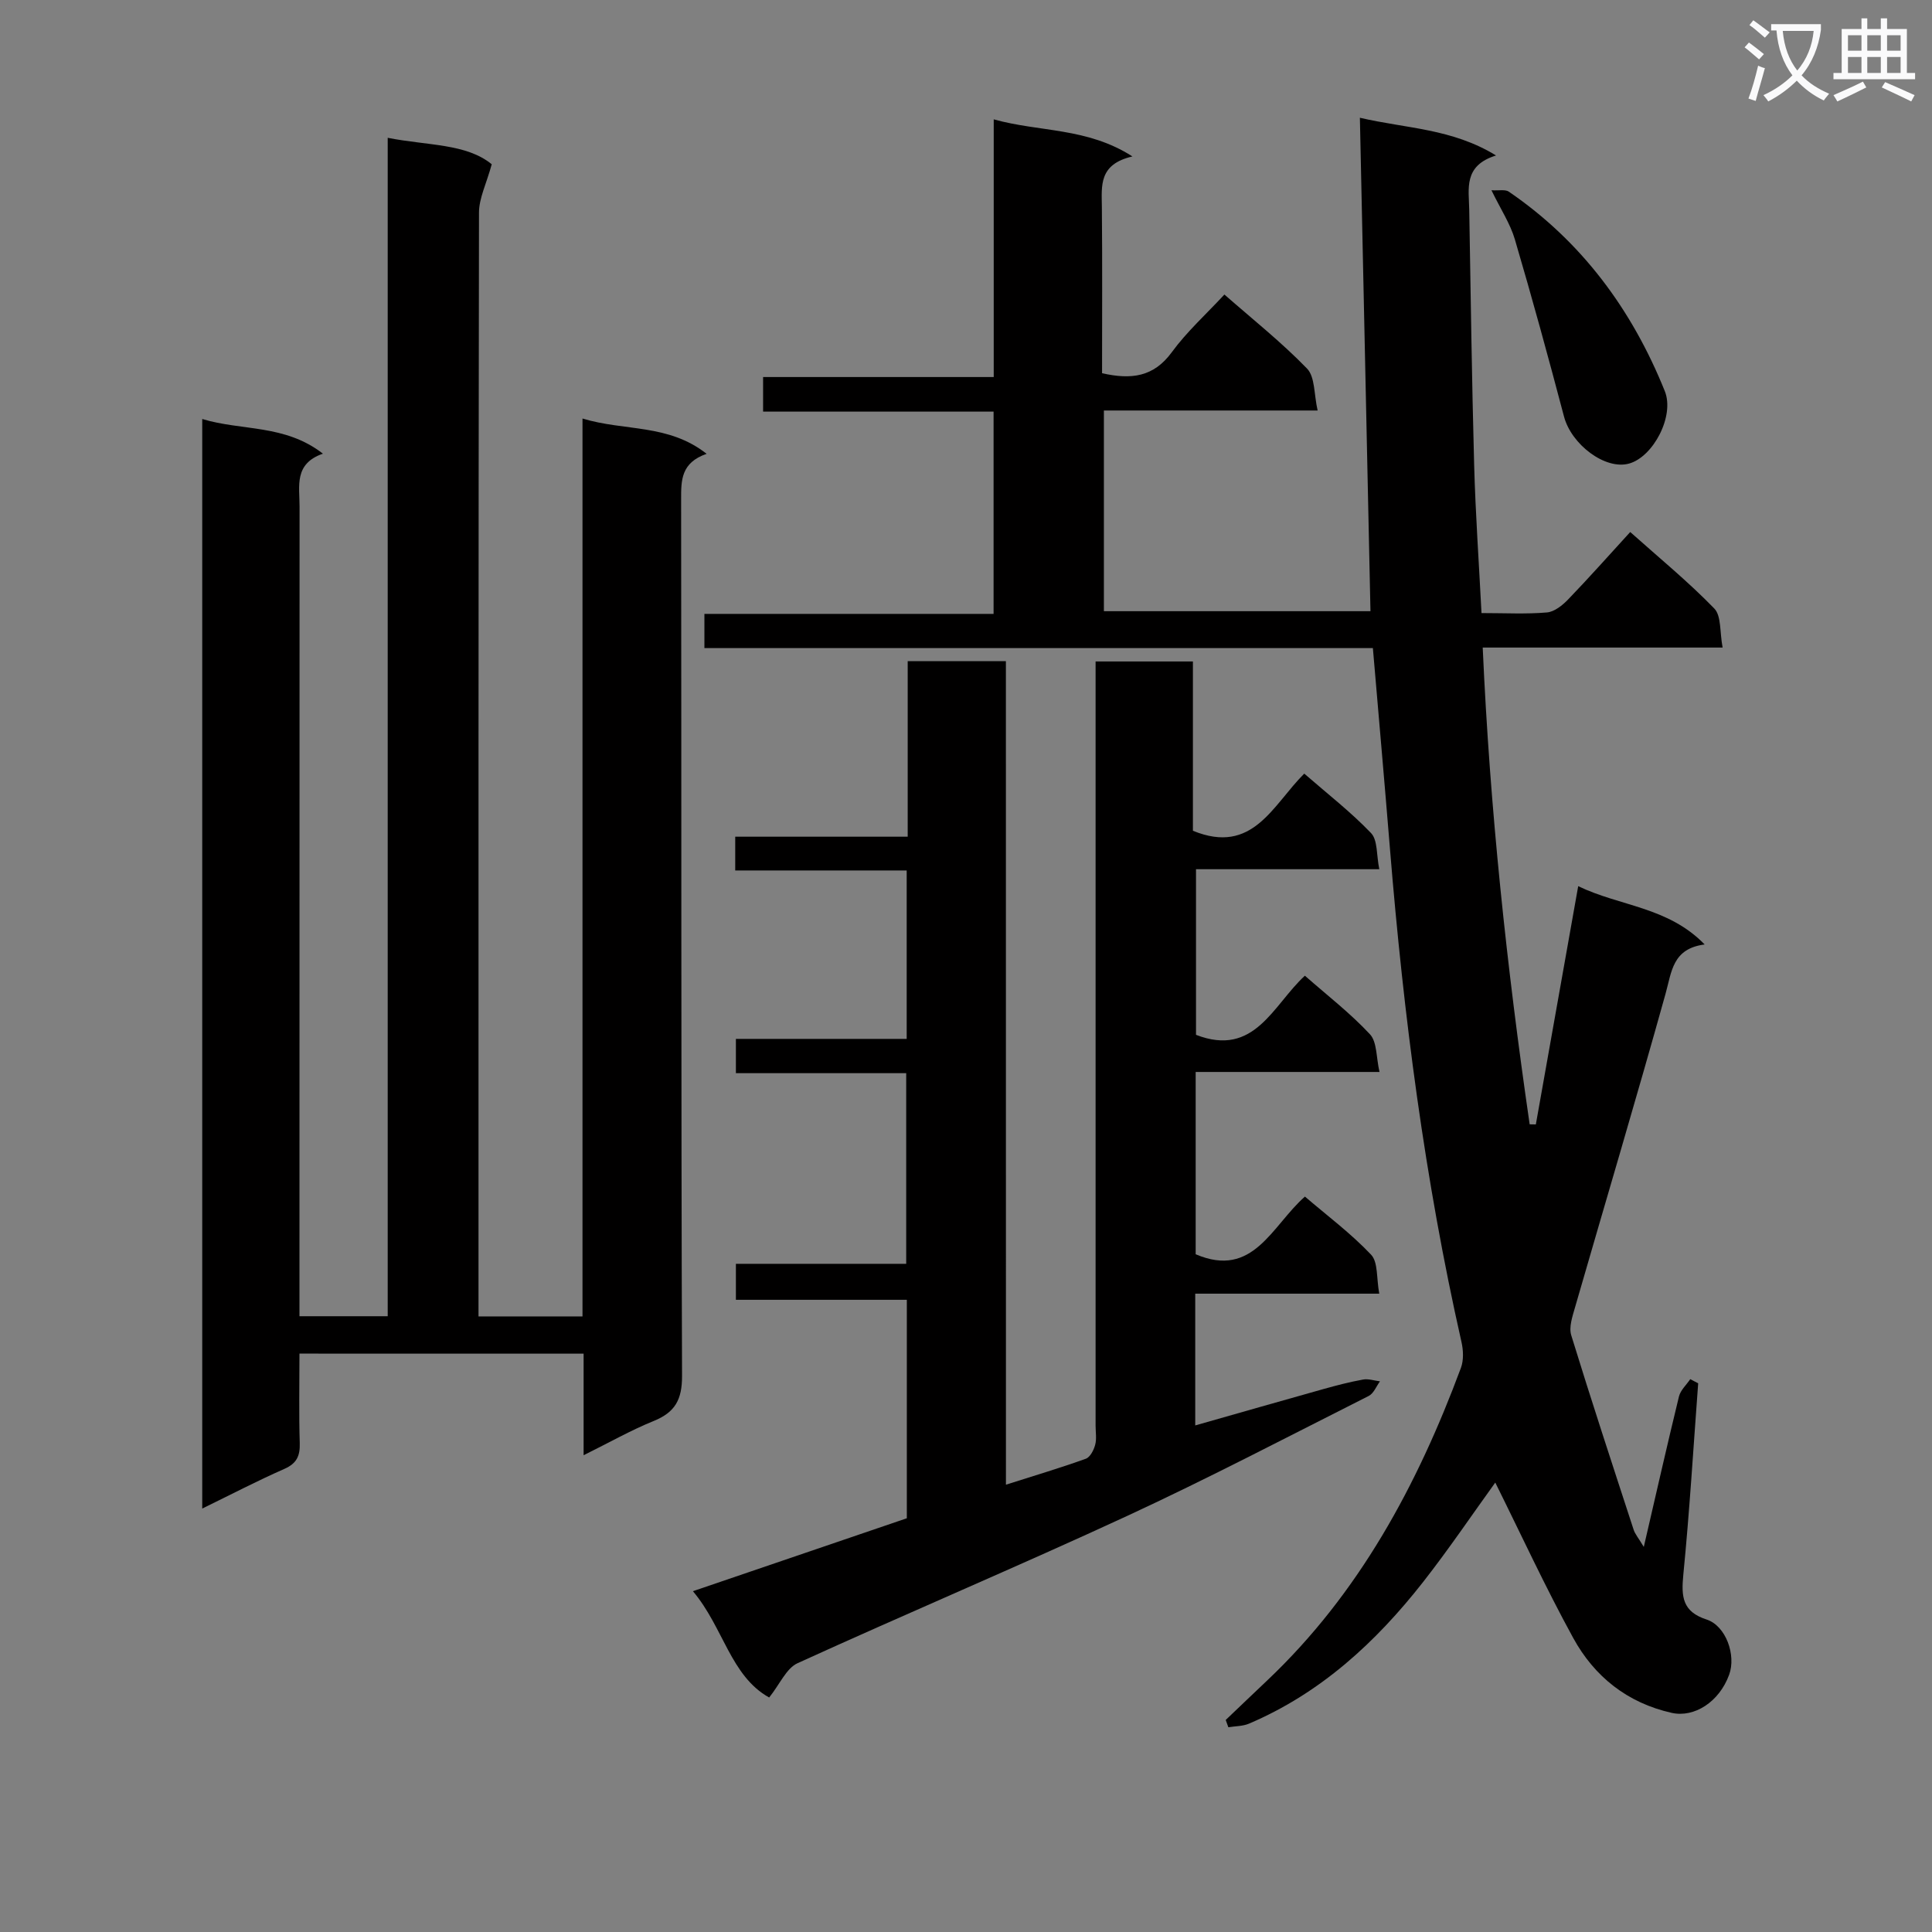 <svg enable-background="new 0 0 400 400" viewBox="0 0 400 400" xmlns="http://www.w3.org/2000/svg"><rect x="0" y="0" width="400" height="400" fill="#808080" stroke="none"/><path d="m362.1 8.8c1.1.8 2.1 1.6 3.1 2.4l-1 1.1c-1.3-1.1-2.3-2-3-2.5zm1.9 4.8c.5.2.9.4 1.4.5-.6 2.3-1.3 4.5-1.9 6.8l-1.5-.5c.8-2.1 1.4-4.3 2-6.8zm-1-9.4c1.3.9 2.4 1.8 3.4 2.5l-1 1.1c-1.4-1.2-2.4-2.1-3.2-2.6zm3.7 2.2v-1.4h10.3v1.2c-.5 3.6-1.8 6.8-4 9.4 1.5 1.6 3.4 2.8 5.7 3.8-.3.4-.7.8-1.1 1.4-2.3-1.1-4.1-2.5-5.6-4.1-1.6 1.6-3.6 3.1-5.9 4.3-.3-.5-.7-.9-1-1.3 2.4-1.1 4.4-2.5 6-4.1-1.9-2.5-3-5.6-3.3-9.3h-1.1zm8.8 0h-6.4c.3 3.3 1.3 6 3 8.2 2-2.3 3.1-5.1 3.4-8.2z" fill="#fafafb"/><path d="m385.3 3.8h1.3v2.2h2.8v-2.2h1.3v2.2h4.1v9.1h1.7v1.3h-16.9v-1.3h1.7v-9.1h4.1v-2.2zm.4 13.1.7 1.2c-1.8.9-3.8 1.9-6 2.9-.2-.4-.5-.8-.8-1.3 2.3-1 4.3-1.9 6.1-2.8zm-3.1-6.4h2.8v-3.2h-2.8zm0 4.6h2.8v-3.3h-2.8zm4-4.6h2.8v-3.2h-2.8zm0 4.6h2.8v-3.3h-2.8zm3.7 1.9c2.1.9 4.1 1.8 6.1 2.7l-.7 1.3c-2.2-1.1-4.2-2-6.1-2.9zm3.2-9.7h-2.8v3.2h2.8zm-2.8 7.8h2.8v-3.3h-2.8z" fill="#fafafb"/><g fill="#010000"><path d="m326.75 183.47c8.66 4.19 18.56 4.24 26.18 12.07-6.68.86-6.82 5.65-8.1 10.22-6.05 21.71-12.5 43.31-18.75 64.96-.53 1.85-1.29 4.06-.77 5.74 4.14 13.47 8.55 26.86 12.92 40.26.29.89.96 1.65 2.1 3.55 2.57-11.08 4.84-21.13 7.28-31.14.32-1.31 1.54-2.4 2.34-3.59.55.29 1.1.57 1.64.86-.99 13.22-1.78 26.47-3.08 39.66-.44 4.52-.2 7.61 4.81 9.24 4.03 1.31 6.16 7.39 4.68 11.44-2.06 5.64-7.22 8.93-11.89 7.89-9.19-2.06-16.01-7.51-20.39-15.5-5.79-10.56-10.84-21.52-16.14-32.18-4.74 6.56-9.62 13.8-14.99 20.65-9.76 12.44-21.19 22.95-35.97 29.25-1.3.56-2.86.52-4.3.76-.18-.5-.37-1.01-.55-1.51 2.86-2.72 5.7-5.45 8.57-8.16 19.07-18.05 31.11-40.47 40.13-64.74.59-1.6.5-3.66.11-5.37-7.6-33.59-11.99-67.64-14.79-101.93-1.12-13.71-2.33-27.42-3.55-41.72-46.04 0-92.1 0-138.4 0 0-2.54 0-4.49 0-7.08h59.87c0-14.22 0-27.8 0-41.88-15.83 0-31.57 0-47.72 0 0-2.54 0-4.59 0-7.16h47.75c0-17.88 0-35.26 0-53.35 9.56 2.67 19.29 1.64 28.72 7.68-7.03 1.62-6.37 6.09-6.33 10.47.11 11.45.04 22.91.04 34.41 6.06 1.37 10.68.79 14.44-4.35 3.12-4.27 7.13-7.88 10.89-11.94 5.81 5.1 11.82 9.87 17.11 15.33 1.67 1.73 1.42 5.32 2.19 8.68-15.34 0-29.61 0-44.25 0v41.55h55.19c-.72-33.66-1.45-67.47-2.19-102.16 9.69 2.26 19.03 2.2 28.19 7.81-6.81 2.1-5.62 6.92-5.55 11.26.3 17.64.54 35.28 1.02 52.92.28 10.09.99 20.16 1.52 30.56 4.94 0 9.27.24 13.55-.13 1.55-.13 3.23-1.49 4.41-2.72 4.26-4.42 8.34-9.02 12.83-13.93 5.97 5.33 12 10.27 17.4 15.83 1.49 1.53 1.11 4.87 1.73 8.09-16.81 0-32.88 0-49.67 0 1.49 33.52 4.99 66.18 9.72 98.71.43.01.86.01 1.28.02 2.88-16.14 5.74-32.27 8.77-49.33z"/><path d="m62 280.25c0 6.53-.13 12.53.06 18.52.08 2.67-.63 4.23-3.21 5.36-5.59 2.46-11.01 5.29-16.98 8.2 0-75.41 0-150.13 0-225.58 8.26 2.5 17.08 1.04 24.99 7.18-6.02 2.07-4.84 6.71-4.84 10.9-.02 53.83-.02 107.64-.02 161.46v6.22h18.27c0-81.02 0-162.06 0-243.98 8.25 1.64 16.26 1.15 21.54 5.48-1.11 4.05-2.63 7.01-2.64 9.99-.13 74.14-.1 148.29-.1 222.43v6.12h21.53c0-61.7 0-123.39 0-185.9 8.73 2.66 17.74 1.04 25.7 7.31-5.31 1.84-5.29 5.47-5.28 9.43.08 60.48-.02 120.96.19 181.44.02 4.94-1.42 7.56-5.87 9.37-4.72 1.91-9.19 4.46-14.51 7.09 0-7.39 0-14.1 0-21.03-19.81-.01-39.05-.01-58.83-.01z"/><path d="m208.27 307.39c6.22-1.98 11.42-3.53 16.53-5.37.9-.32 1.65-1.79 1.94-2.87.34-1.24.09-2.65.09-3.98 0-50.65 0-101.31 0-151.96 0-1.97 0-3.93 0-6.26h20.15v35.05c12.43 5.1 16.5-5.33 23.05-11.83 4.79 4.17 9.64 7.93 13.83 12.31 1.4 1.46 1.1 4.54 1.71 7.48-12.98 0-25.25 0-37.95 0v34.29c12.16 4.72 15.93-6.17 22.54-12.24 4.68 4.11 9.43 7.78 13.47 12.12 1.49 1.6 1.28 4.77 1.98 7.81-13.14 0-25.41 0-38.06 0v37.74c11.94 5.11 15.74-5.88 22.62-11.94 4.62 3.96 9.54 7.63 13.7 12.03 1.47 1.55 1.09 4.86 1.69 8.07-13.05 0-25.43 0-38.1 0v27.28c9.09-2.58 17.81-5.09 26.54-7.53 2.71-.76 5.44-1.47 8.21-1.97 1.11-.2 2.33.23 3.5.37-.76 1.03-1.3 2.5-2.32 3.02-16.62 8.38-33.12 17.02-50.01 24.84-22.61 10.46-45.59 20.16-68.26 30.5-2.32 1.06-3.64 4.31-5.87 7.1-8-4.44-9.49-14.57-15.79-22.01 15.12-5.16 29.62-10.1 44.29-15.1 0-15.02 0-29.94 0-45.23-11.83 0-23.43 0-35.39 0 0-2.57 0-4.76 0-7.45h35.26c0-13.34 0-26.2 0-39.47-11.7 0-23.3 0-35.26 0 0-2.45 0-4.51 0-7.1h35.36c0-11.78 0-23.02 0-34.87-11.83 0-23.56 0-35.5 0 0-2.55 0-4.5 0-6.99h35.71c0-12.4 0-24.29 0-36.35h20.33c.01 56.72.01 113.13.01 170.51z"/><path d="m308.79 39.39c1.53.1 2.84-.22 3.59.29 15.13 10.34 25.52 24.46 32.3 41.3 2.07 5.15-2.4 13.62-7.41 15-4.93 1.36-11.93-3.94-13.46-9.74-3.24-12.27-6.59-24.52-10.18-36.7-.96-3.25-2.93-6.21-4.84-10.15z"/></g></svg>